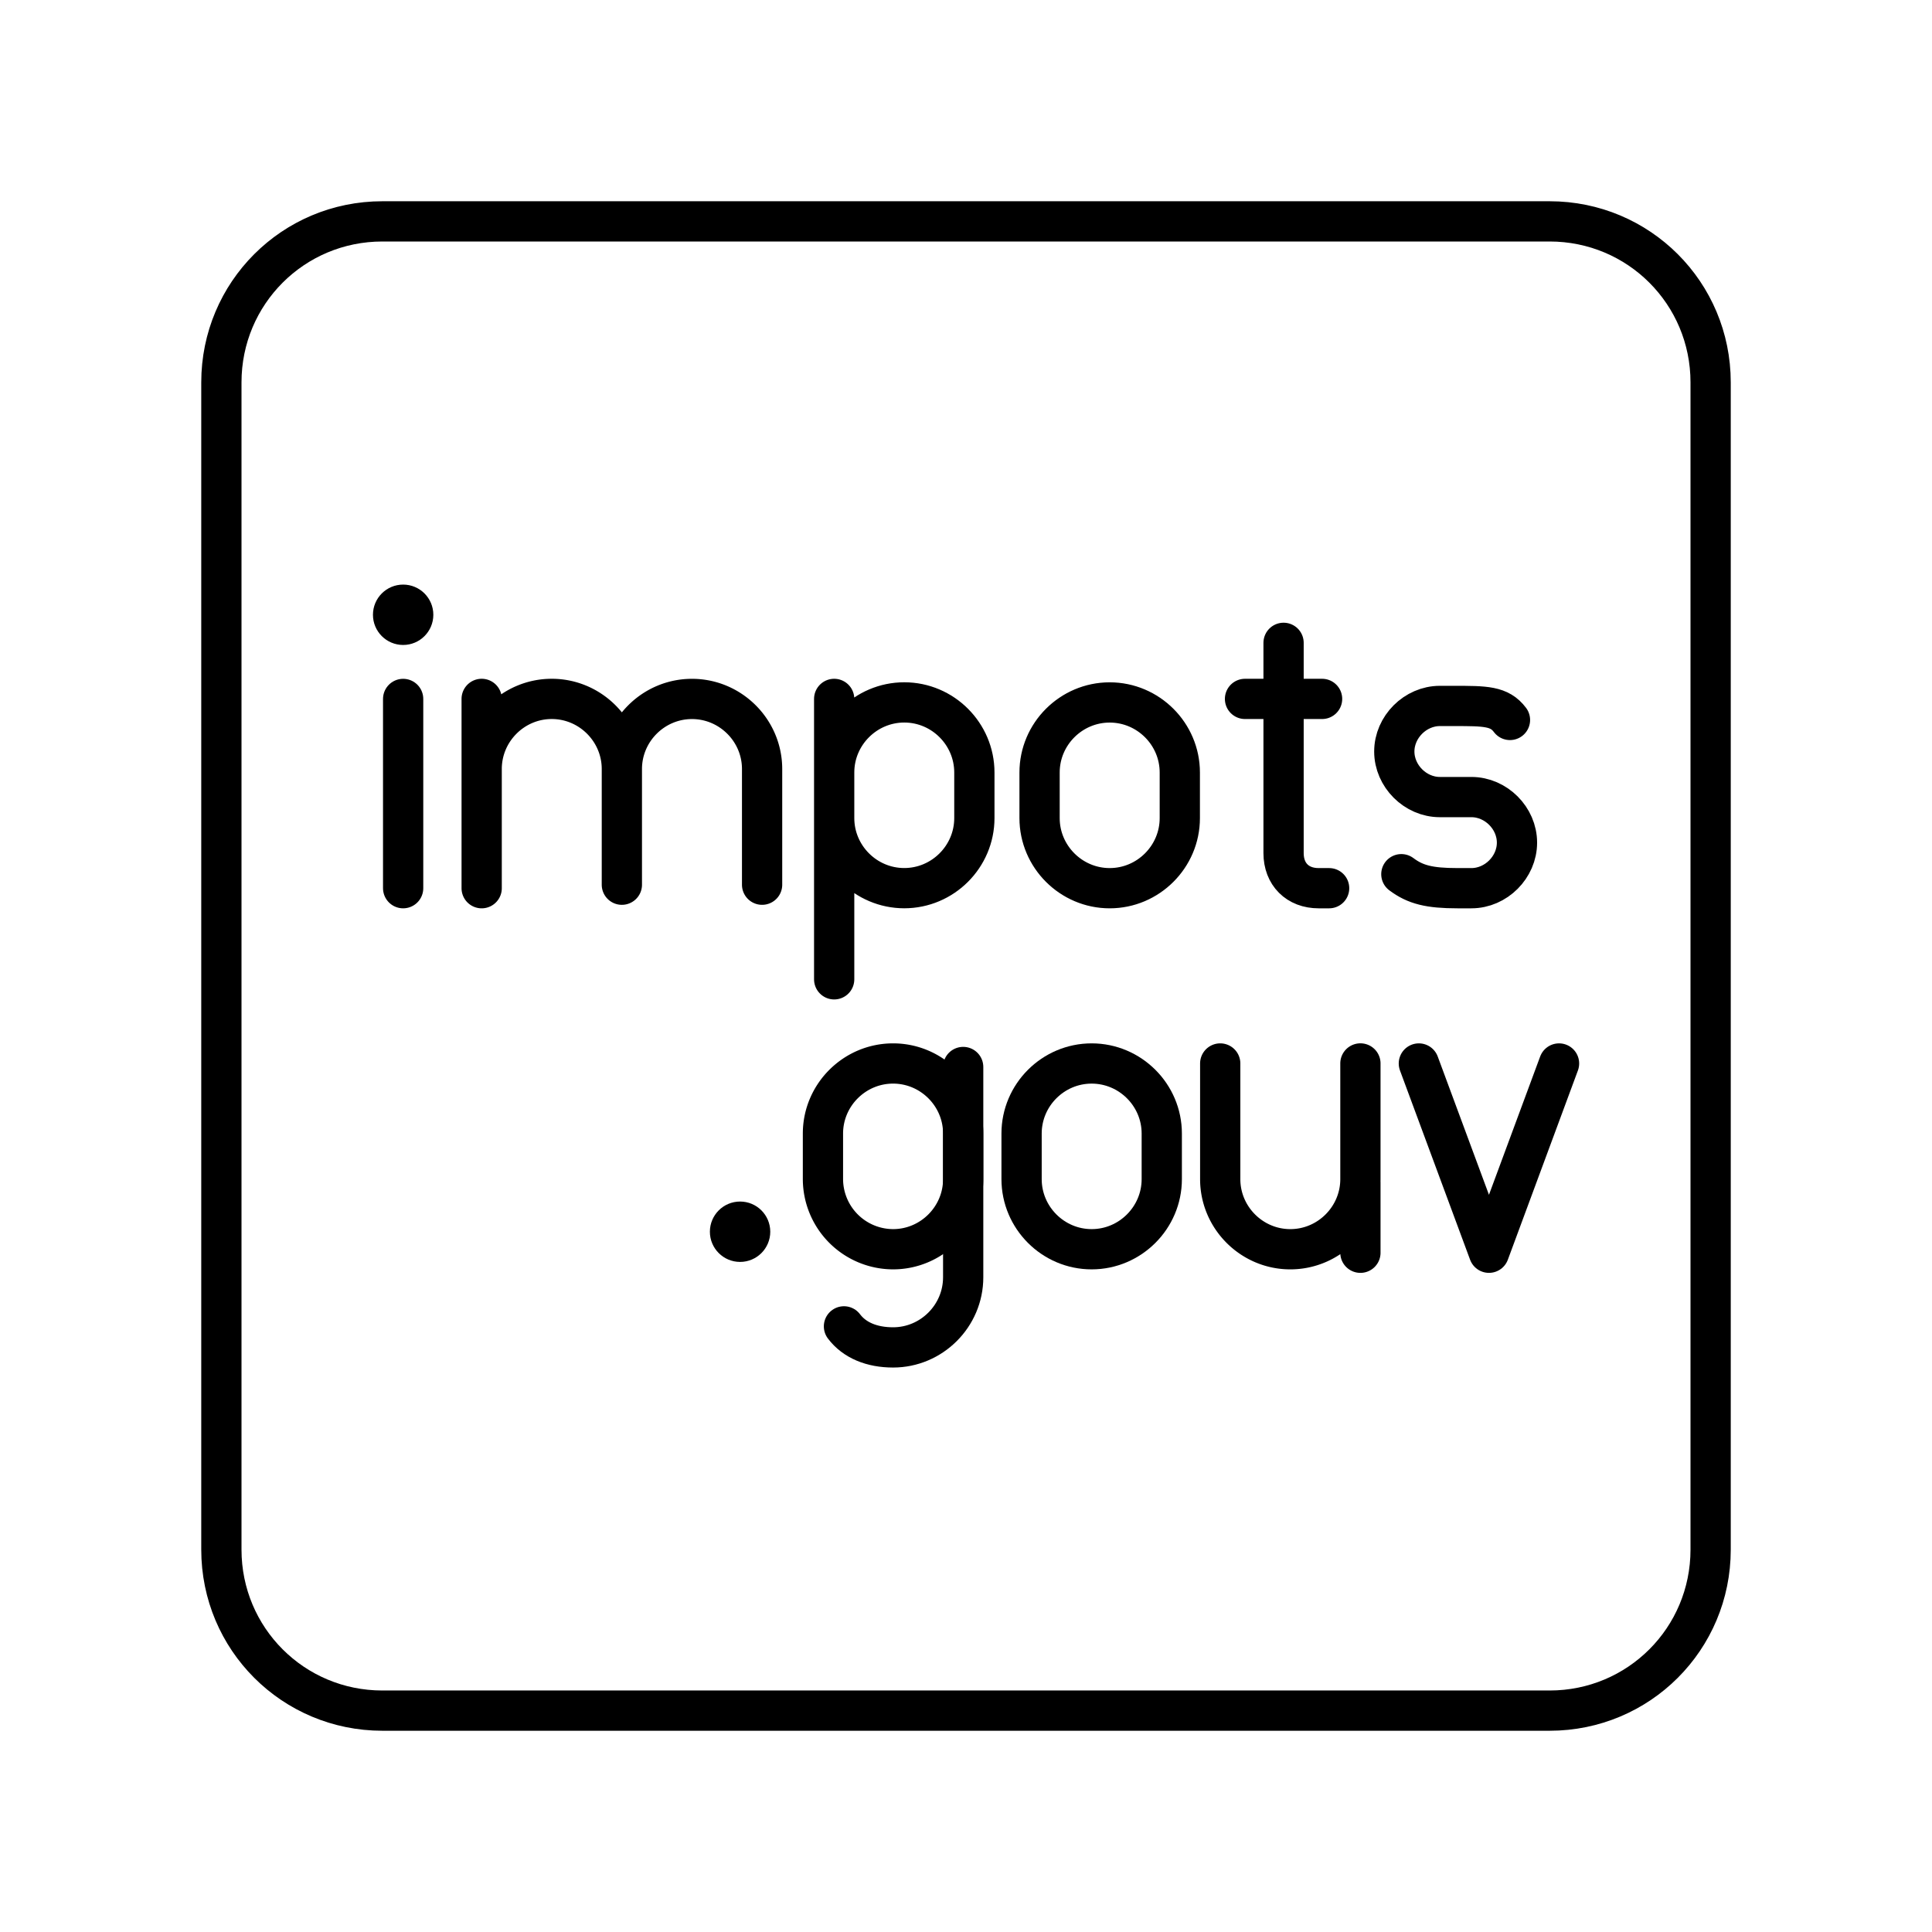 <svg xmlns="http://www.w3.org/2000/svg" xmlns:xlink="http://www.w3.org/1999/xlink" width="48" height="48" viewBox="0 0 48 48"><path fill="none" stroke="currentColor" stroke-linecap="round" stroke-linejoin="round" d="m38.734 26.422l-1.741 4.702l-1.742-4.702m-11.321.087v5.225c0 .958-.784 1.742-1.742 1.742h0c-.523 0-.958-.175-1.22-.523"/><path fill="none" stroke="currentColor" stroke-linecap="round" stroke-linejoin="round" d="M22.188 26.422c.958 0 1.742.783 1.742 1.741v1.132c0 .958-.784 1.742-1.742 1.742h0a1.747 1.747 0 0 1-1.742-1.742v-1.132c0-.958.784-1.741 1.742-1.741m8.128 0v2.873c0 .958.784 1.742 1.741 1.742h0c.958 0 1.742-.784 1.742-1.742v-2.874m0 2.962v1.741M11.967 19.106c0-.958.783-1.742 1.741-1.742h0c.958 0 1.742.784 1.742 1.742v2.874m-3.483-4.616v4.703m3.483-2.96c0-.959.784-1.742 1.742-1.742h0c.958 0 1.742.783 1.742 1.741v2.874"/><circle cx="10.016" cy="15.274" r=".75" fill="currentColor"/><path fill="none" stroke="currentColor" stroke-linecap="round" stroke-linejoin="round" d="M10.016 17.365v4.702"/><circle cx="18.387" cy="30.602" r=".75" fill="currentColor"/><path fill="none" stroke="currentColor" stroke-linecap="round" stroke-linejoin="round" d="M34.816 21.719c.348.261.696.348 1.393.348h.348c.61 0 1.132-.522 1.132-1.132h0c0-.61-.522-1.132-1.132-1.132h-.784c-.61 0-1.132-.523-1.132-1.132h0c0-.61.523-1.132 1.132-1.132h.349c.784 0 1.132 0 1.393.348m-5.625-1.916v5.225c0 .523.348.871.87.871h.262m-2.09-4.703h1.915m-12.122 2.961c0 .958.784 1.741 1.741 1.741h0c.958 0 1.742-.783 1.742-1.741v-1.132c0-.959-.784-1.742-1.741-1.742h0c-.958 0-1.742.784-1.742 1.741m0-1.828v6.967m5.103-5.138c0-.958.784-1.741 1.742-1.741s1.742.783 1.742 1.741v1.132c0 .958-.784 1.742-1.742 1.742s-1.742-.784-1.742-1.742zm-.447 8.97c0-.958.783-1.741 1.741-1.741s1.742.783 1.742 1.741v1.132c0 .958-.784 1.742-1.742 1.742s-1.741-.784-1.741-1.742z"/><path fill="none" stroke="currentColor" stroke-linecap="round" stroke-linejoin="round" d="M9.5 5.5h29c2.216 0 4 1.784 4 4v29c0 2.216-1.784 4-4 4h-29c-2.216 0-4-1.784-4-4v-29c0-2.216 1.784-4 4-4"/></svg>